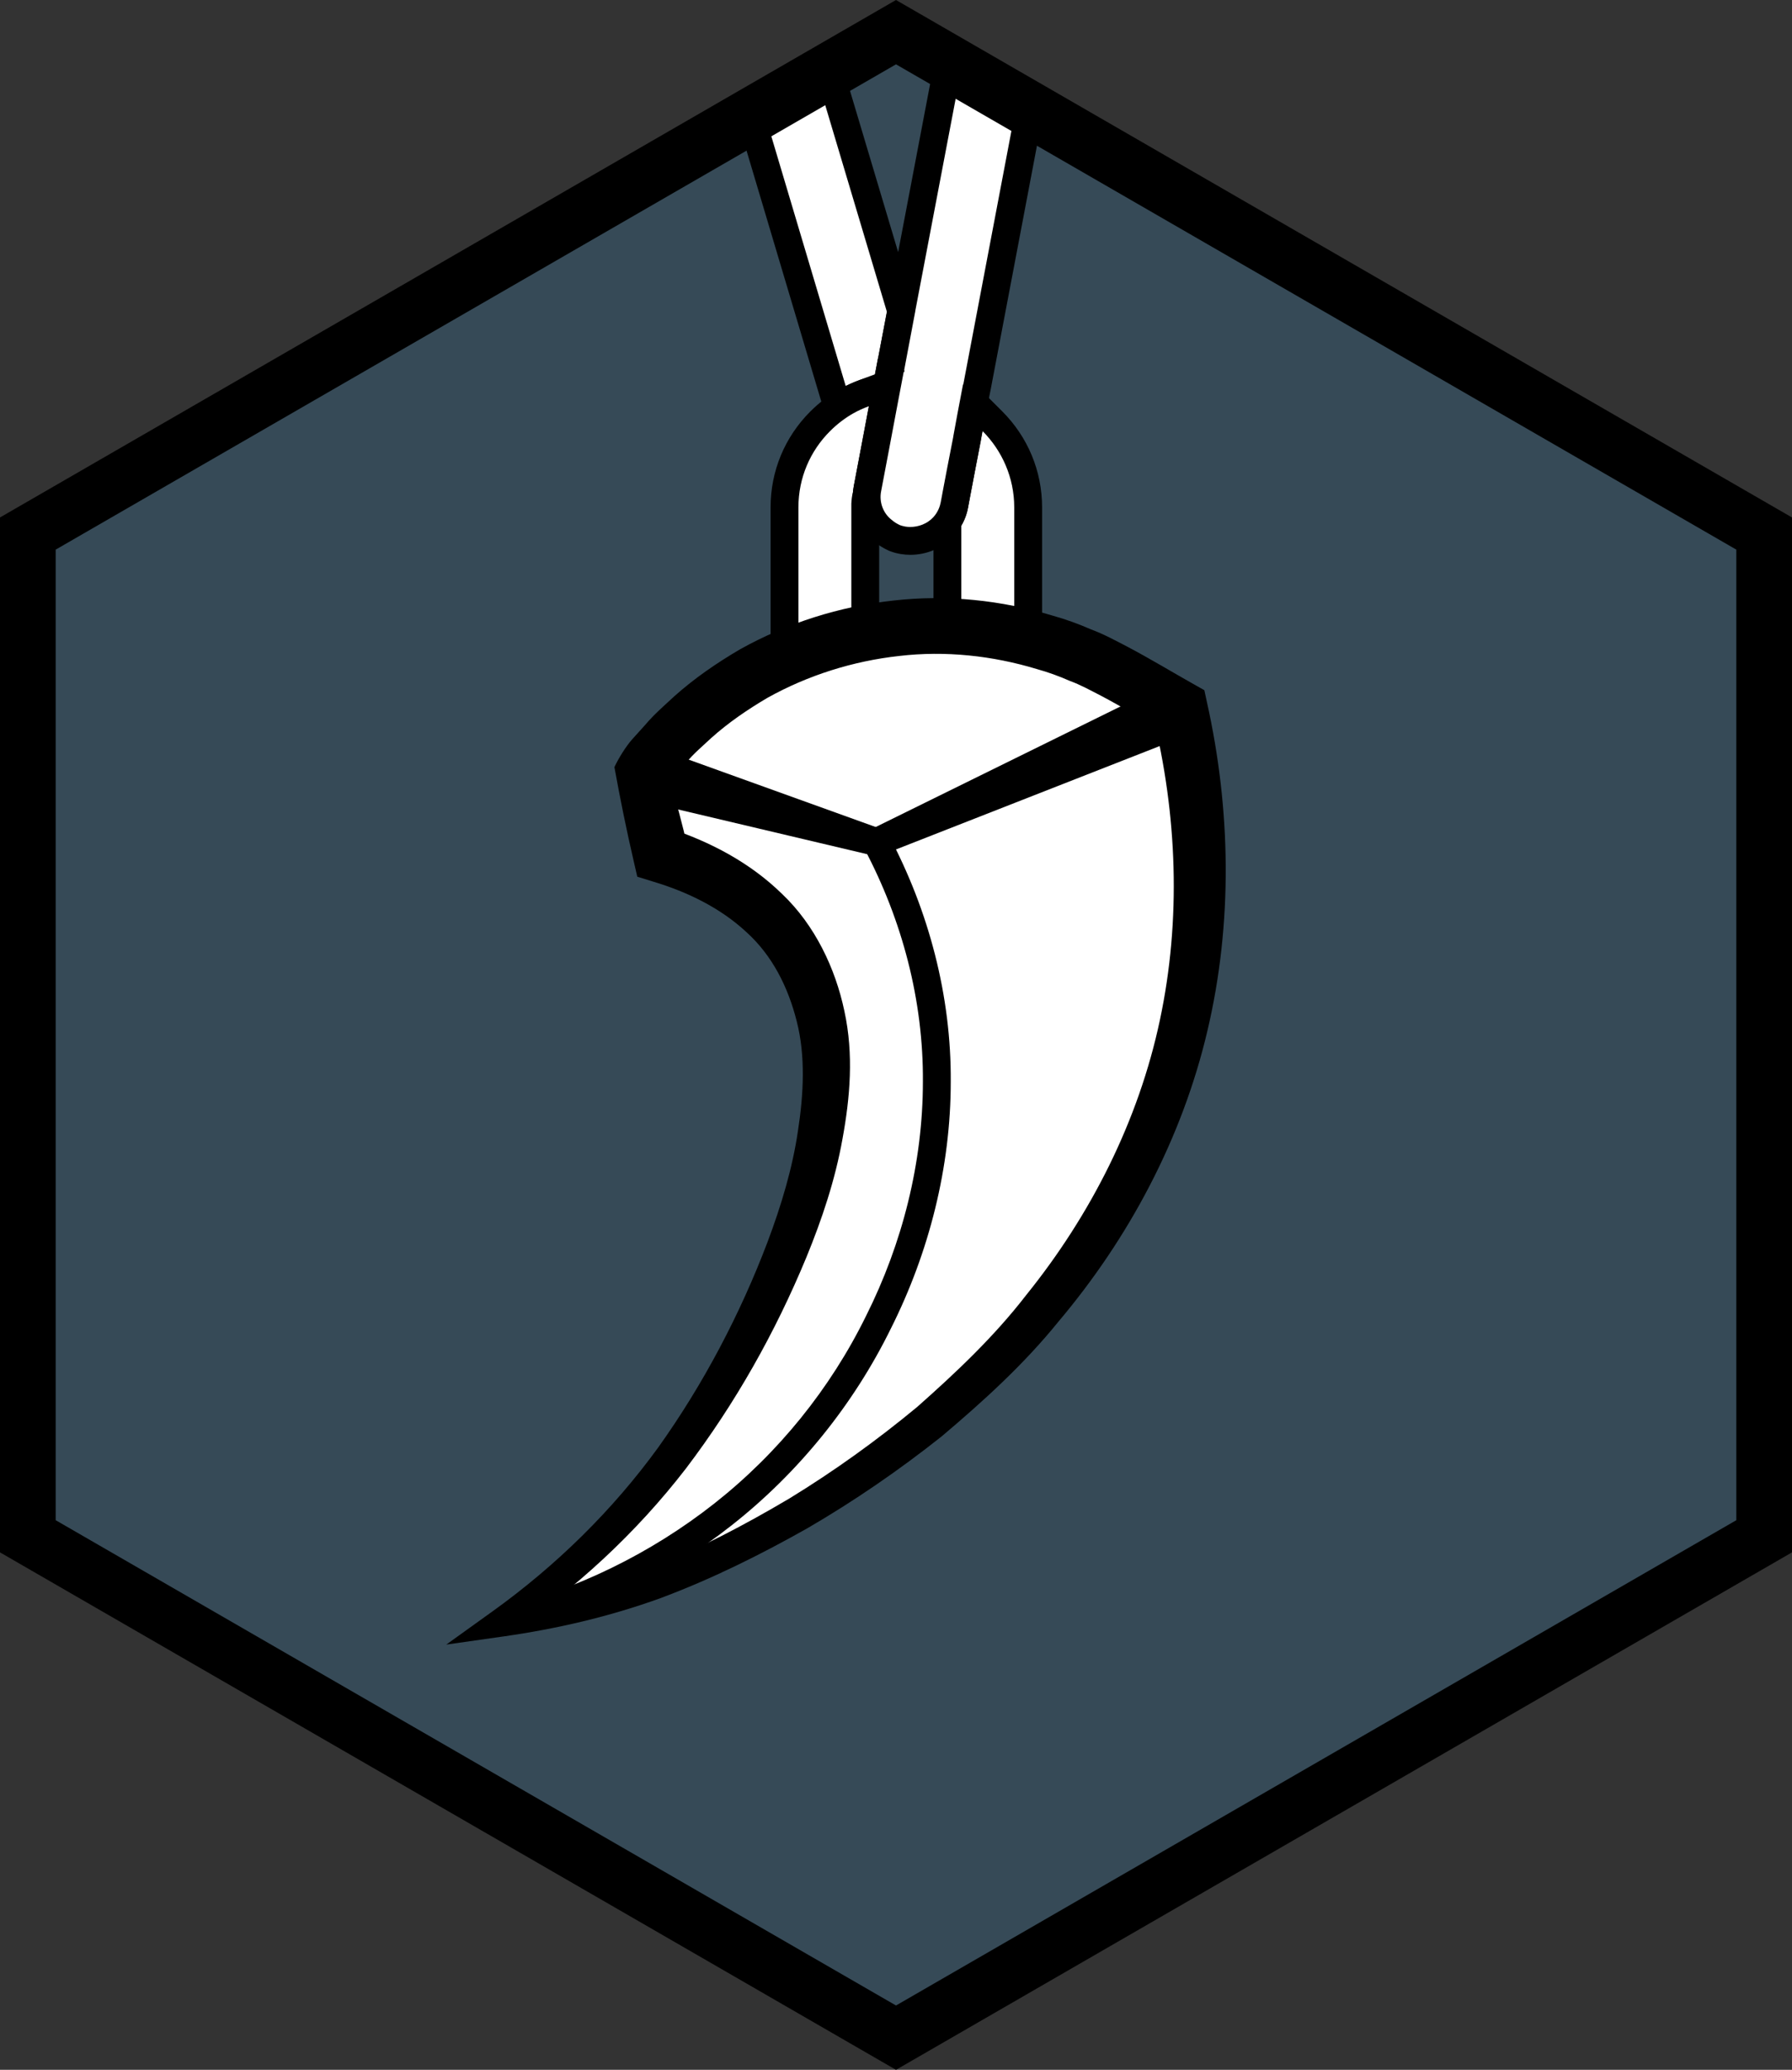 <svg xmlns="http://www.w3.org/2000/svg" xmlns:svg="http://www.w3.org/2000/svg" fill-rule="evenodd" stroke-miterlimit="10" clip-rule="evenodd" viewBox="0 0 64.354 74.309" xml:space="preserve"><rect x="0" y="0" width="64.354" height="74.309" fill="#333333" stroke="none"/><g transform="translate(-3.823 -3.345)"><clipPath id="a"><path d="M4.823 22.5v36L36 76.5l31.177-18v-36L36 4.5Z" clip-rule="nonzero"/></clipPath><g clip-path="url(#a)"><path fill="#3f7faa" fill-rule="nonzero" d="M67.177 58.5v-36l-31.177-18-31.177 18v36l31.177 18z" opacity=".3"/><path fill="#fff" fill-rule="nonzero" d="M28.297-.837c-.249-.85.217-1.718 1.061-1.98.145-.043.289-.063.458-.063.699 0 1.324.469 1.52 1.14l4.854 16.265-.525 2.723-.321.071c-.31.068-.619.181-.919.336l-.536.276Z"/><path fill-rule="nonzero" d="M29.816-3.38c-.221 0-.411.026-.598.082-1.116.347-1.728 1.487-1.402 2.599l5.422 18.195.344 1.155 1.072-.552c.261-.134.53-.233.799-.293l.641-.142.124-.644.44-2.281.046-.24-.07-.235-4.82-16.15c-.256-.877-1.078-1.494-1.998-1.494m0 1c.46 0 .9.3 1.04.78l4.82 16.15-.44 2.28c-.36.08-.71.21-1.04.38l-5.42-18.19c-.17-.58.15-1.18.73-1.36.1-.03.2-.04.31-.04"/><path fill="#fff" fill-rule="nonzero" d="M36.366 30.77c-2.409 0-4.37-1.96-4.37-4.37v-4.84c0-1.166.453-2.261 1.277-3.083.297-.298.611-.538.958-.733.205-.114.408-.204.622-.283l.827-.307-.703 3.729-.026.176c-.041.175-.048.287-.056.396l.001 3.925c0 .816.659 1.48 1.47 1.48.83 0 1.48-.65 1.48-1.48v-3.315l.078-.122c.081-.13.14-.288.17-.459l.697-3.687.669.669c.829.83 1.286 1.929 1.286 3.094v4.84c0 2.41-1.964 4.37-4.38 4.37"/><path fill-rule="nonzero" d="m36.334 16.382-1.653.609c-.249.092-.474.194-.69.314-.388.218-.747.492-1.072.817-.917.918-1.423 2.139-1.423 3.437v4.84c0 2.686 2.185 4.87 4.87 4.87 2.691 0 4.88-2.184 4.88-4.87v-4.84c0-1.298-.508-2.523-1.432-3.447l-1.339-1.338-.351 1.86-.52 2.75c-.021.121-.056.217-.103.292l-.155.244v3.459c0 .55-.43.98-.98.98-.543 0-.97-.43-.97-.98v-3.932c.003-.05.005-.1.017-.147l.044-.143v-.095l.016-.108.296-1.558.24-1.282zm-1.308 1.547-.24 1.28-.3 1.58c-.01.06-.02.13-.03.2v.02c-.04.13-.05.27-.06.41v3.96c0 1.1.88 1.98 1.97 1.98 1.1 0 1.98-.88 1.98-1.98v-3.17c.12-.19.2-.41.24-.64l.52-2.75c.7.7 1.14 1.67 1.14 2.74v4.84c0 2.14-1.74 3.87-3.88 3.87-2.13 0-3.87-1.73-3.87-3.87v-4.84c0-1.07.43-2.03 1.13-2.73.25-.25.53-.47.85-.65.18-.1.36-.18.55-.25"/><path fill="#fff" fill-rule="nonzero" d="M36.512 22.764c-.088 0-.174-.007-.257-.021-.123-.021-.221-.052-.284-.075-.196-.088-.335-.176-.457-.284-.432-.329-.654-.928-.539-1.502l.839-4.433.006-.006 3.534-18.596c.14-.75.797-1.296 1.562-1.296.096 0 .193.009.291.027.758.16 1.299.82 1.299 1.572 0 .089-.01.167-.023.255l-3.653 19.245h-.01l-.272 1.46-.451 2.361c-.058.298-.191.564-.385.776-.3.329-.737.517-1.2.517"/><path fill-rule="nonzero" d="M40.916-3.949c-1.005 0-1.869.717-2.053 1.705l-3.149 16.547-.018.092v.011l-.339 1.799-.006.005-.057.303-.19 1-.361 1.911-.149.789-.11.58c-.148.738.135 1.518.725 1.987.152.131.324.239.523.33l.034.015.035.013c.121.045.247.078.374.098.108.018.221.028.338.028.602 0 1.174-.248 1.569-.679.255-.279.43-.629.505-1.012l.082-.441.15-.786.219-1.125.018-.095v-.015l.144-.781.034-.18.165-.814 3.57-18.8.004-.021.006-.044c.016-.11.027-.209.027-.321 0-.987-.708-1.853-1.683-2.059-.15-.028-.279-.04-.407-.04m0 1c.066 0 .133.006.2.019.52.11.89.57.89 1.08 0 .07-.01.13-.02.2l-3.57 18.8h-.01l-.19 1-.16.87v.01l-.22 1.13-.15.79-.08.43c-.025.129-.089.34-.262.53-.226.247-.545.354-.831.354-.061 0-.12-.005-.177-.014-.082-.014-.148-.035-.19-.05-.11-.05-.21-.11-.3-.19-.3-.23-.46-.63-.38-1.03l.11-.58.15-.79.36-1.91.19-1c.01-.01.02-.01.03-.01l-.01-.06v-.01l.4-2.12v-.01l3.15-16.55c.098-.523.556-.889 1.07-.889"/><path fill="#fff" fill-rule="nonzero" d="M26.87 31.071c.095-.139.222-.303.376-.49 4.115-4.994 11.289-6.194 16.904-2.976l2.04 1.17c1.192 5.098.659 9.08.138 11.392-3.254 14.448-18.694 19.947-19.534 20.231-2.007.68-3.755 1.022-4.998 1.208 1.932-1.345 4.654-3.592 6.973-7.058.724-1.081 7.675-11.663 3.305-17.518-1.25-1.674-3.038-2.532-4.52-2.996-.228-.988-.456-1.975-.684-2.963"/><path fill-rule="nonzero" d="M27.853 31.257c.254.856.479 1.695.676 2.552l-.676-.729.008.003c1.46.481 2.899 1.229 4.053 2.361 1.171 1.112 1.91 2.666 2.232 4.198.34 1.557.203 3.112-.066 4.582-.264 1.481-.737 2.889-1.293 4.247-1.123 2.715-2.553 5.251-4.329 7.593-1.79 2.32-3.964 4.324-6.376 5.952l-.359-.905h.001c1.85-.302 3.695-.774 5.424-1.444 1.738-.693 3.419-1.573 5.035-2.532 1.606-.983 3.134-2.082 4.577-3.278 1.401-1.239 2.767-2.53 3.905-4.004 2.337-2.893 4.046-6.275 4.812-9.887.768-3.606.623-7.378-.259-10.962l-.001-.002.476.64c-.774-.436-1.577-.921-2.328-1.317-.372-.19-.736-.394-1.129-.537-.382-.168-.774-.311-1.176-.422-1.594-.483-3.287-.665-4.944-.471-1.657.182-3.276.692-4.729 1.501-.716.422-1.406.891-2.025 1.447-.303.284-.623.551-.889.872l-.419.462c-.08.108-.081.062-.201.08m-1.965-.372c.157-.337.42-.749.628-.986l.487-.54c.313-.372.683-.688 1.038-1.018.723-.647 1.527-1.198 2.363-1.687 1.695-.945 3.577-1.538 5.5-1.748 1.923-.222 3.887-.015 5.737.546.466.13.92.296 1.364.49.455.168.879.401 1.309.623.841.445 1.579.895 2.374 1.342l.385.217.092.423v.002c.863 3.861.933 7.932.019 11.801-.908 3.873-2.828 7.46-5.361 10.456-1.238 1.53-2.696 2.851-4.186 4.11-1.53 1.214-3.138 2.318-4.82 3.296-1.694.956-3.433 1.82-5.266 2.506-1.854.671-3.749 1.109-5.679 1.382h-.002l-2.02.288 1.661-1.193c2.282-1.638 4.307-3.622 5.948-5.881 1.616-2.261 2.949-4.793 3.932-7.39.489-1.301.891-2.635 1.088-3.977.206-1.334.274-2.698-.044-3.937-.31-1.231-.878-2.365-1.815-3.209-.919-.852-2.097-1.435-3.357-1.81l-.007-.002-.547-.17-.129-.56c-.259-1.118-.49-2.255-.692-3.374"/><path fill-rule="nonzero" d="m27.155 30.113 8.291 2.986.225.081.074.164v.001c1.435 2.703 2.242 5.761 2.221 8.834 0 3.072-.776 6.121-2.144 8.85-1.345 2.743-3.32 5.185-5.724 7.077-2.406 1.893-5.209 3.259-8.185 3.986l-.233-.972c2.825-.689 5.513-1.999 7.799-3.8 2.288-1.802 4.162-4.115 5.448-6.736 1.306-2.606 2.038-5.501 2.039-8.405.02-2.906-.741-5.798-2.104-8.365v-.001l.299.245-8.576-2.028z"/><path fill="none" d="m46.19 28.775-10.886 4.804"/><path fill-rule="nonzero" d="M46.594 29.689 35.505 34.035l-.404-.915 10.685-5.261Z"/></g></g><path fill="none" stroke="#000" stroke-width="2" d="M63.354 55.155v-36l-31.177-18-31.177 18v36l31.177 18z"/></svg>